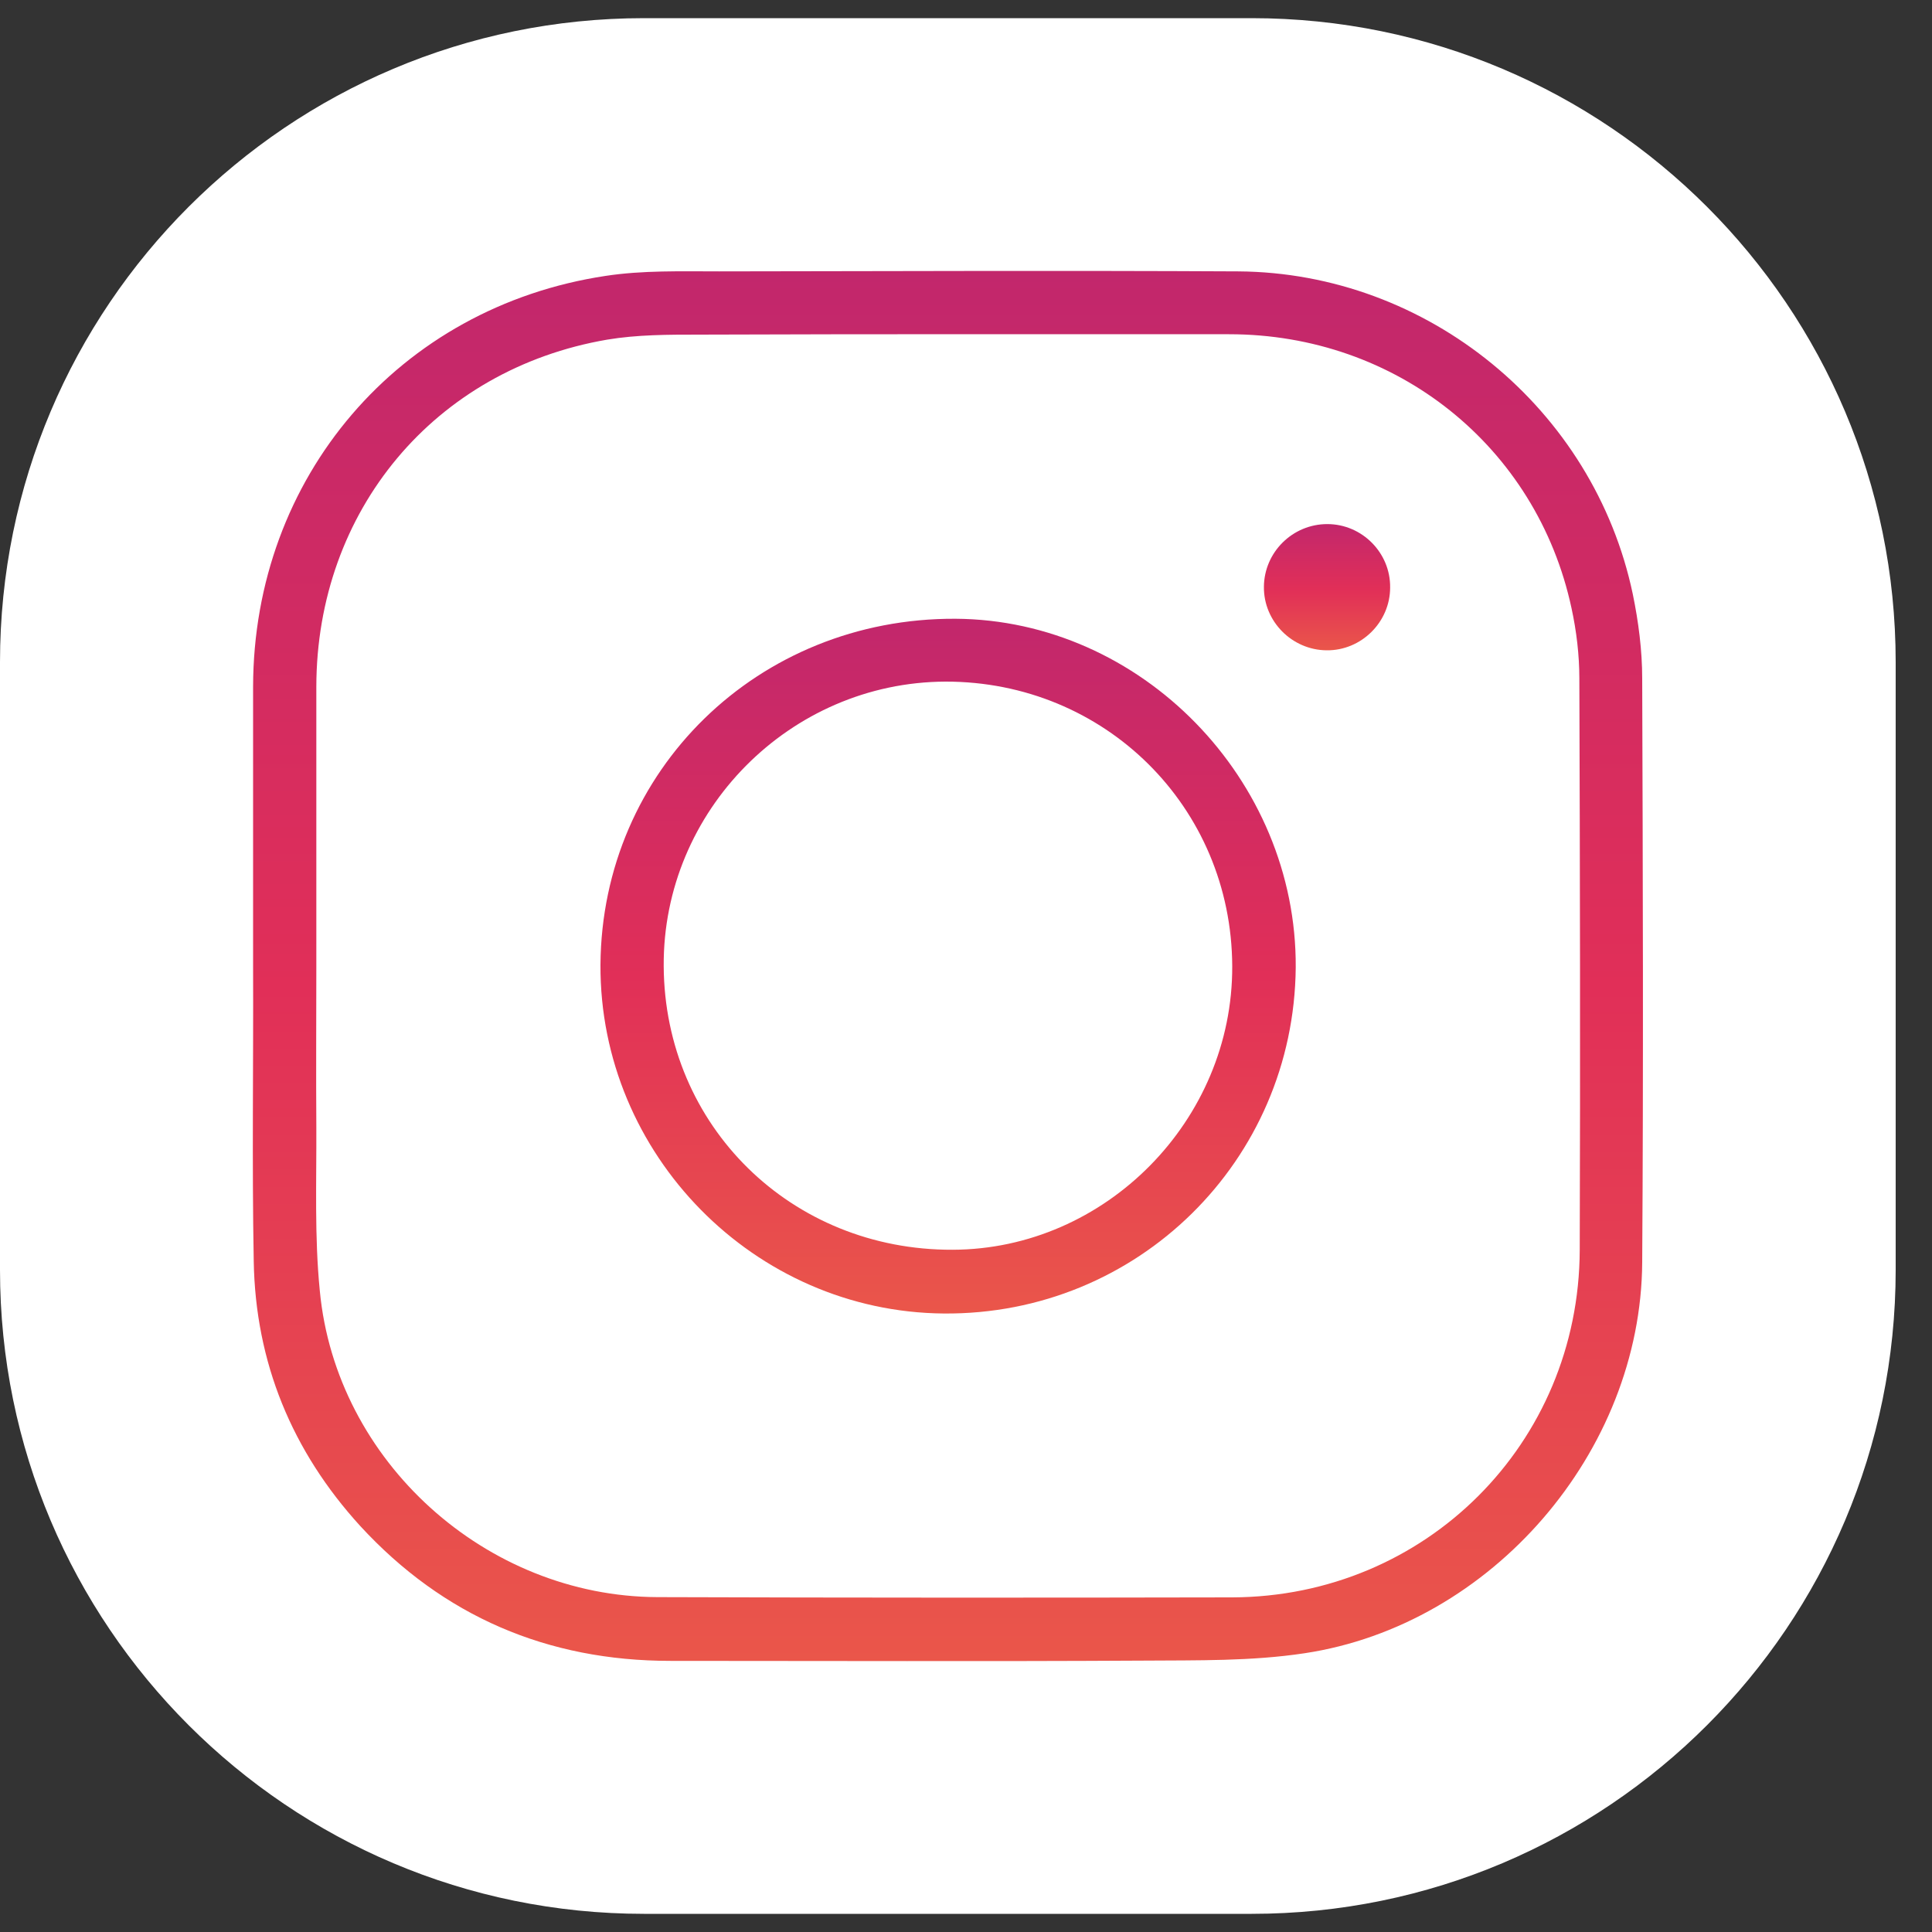 <svg width="15" height="15" viewBox="0 0 15 15" fill="none" xmlns="http://www.w3.org/2000/svg">
<rect x="0" y="0" width="15" height="15" fill="#333333" stroke="none"/>
<path d="M0 5.141C0 2.38 2.239 0.141 5 0.141H9.718C12.479 0.141 14.718 2.38 14.718 5.141V9.859C14.718 12.62 12.479 14.859 9.718 14.859H5C2.239 14.859 0 12.62 0 9.859V5.141Z" fill="white"/>
<path d="M1.965 7.501C1.965 6.778 1.965 6.055 1.965 5.331C1.968 3.706 3.096 2.384 4.702 2.142C4.991 2.098 5.288 2.107 5.582 2.107C6.926 2.105 8.27 2.1 9.614 2.107C11.085 2.117 12.375 3.174 12.677 4.613C12.721 4.826 12.75 5.049 12.75 5.268C12.755 6.778 12.76 8.291 12.75 9.801C12.741 11.272 11.581 12.618 10.127 12.836C9.717 12.898 9.295 12.89 8.881 12.893C7.655 12.9 6.428 12.895 5.205 12.895C4.251 12.895 3.442 12.549 2.797 11.848C2.267 11.267 1.983 10.578 1.97 9.791C1.956 9.029 1.968 8.264 1.965 7.501ZM2.456 7.487C2.456 7.908 2.453 8.327 2.456 8.749C2.458 9.173 2.441 9.6 2.483 10.022C2.608 11.346 3.773 12.395 5.104 12.4C6.593 12.405 8.079 12.405 9.567 12.402C11.068 12.397 12.26 11.208 12.265 9.705C12.27 8.227 12.267 6.746 12.262 5.268C12.262 5.086 12.24 4.9 12.201 4.721C11.931 3.466 10.842 2.595 9.543 2.595C8.17 2.595 6.796 2.593 5.423 2.598C5.188 2.598 4.947 2.598 4.714 2.637C3.373 2.867 2.458 3.966 2.456 5.331C2.456 6.05 2.456 6.768 2.456 7.487Z" fill="url(#paint0_linear)"/>
<path d="M4.662 7.491C4.672 5.981 5.886 4.797 7.418 4.804C8.86 4.812 10.069 6.052 10.06 7.511C10.047 9.014 8.831 10.21 7.328 10.198C5.856 10.186 4.655 8.962 4.662 7.491ZM9.567 7.501C9.562 6.265 8.578 5.29 7.34 5.292C6.133 5.297 5.145 6.295 5.153 7.501C5.16 8.742 6.143 9.708 7.396 9.703C8.583 9.7 9.572 8.698 9.567 7.501Z" fill="url(#paint1_linear)"/>
<path d="M10.793 4.561C10.793 4.831 10.568 5.052 10.3 5.049C10.031 5.047 9.81 4.824 9.813 4.556C9.815 4.287 10.036 4.069 10.305 4.069C10.575 4.069 10.796 4.292 10.793 4.561Z" fill="url(#paint2_linear)"/>
<defs>
<linearGradient id="paint0_linear" x1="7.359" y1="2.104" x2="7.359" y2="12.897" gradientUnits="userSpaceOnUse">
<stop stop-color="#C2276C"/>
<stop offset="0.516" stop-color="#E12F58"/>
<stop offset="1" stop-color="#EA564A"/>
</linearGradient>
<linearGradient id="paint1_linear" x1="7.361" y1="4.804" x2="7.361" y2="10.198" gradientUnits="userSpaceOnUse">
<stop stop-color="#C2276C"/>
<stop offset="0.516" stop-color="#E12F58"/>
<stop offset="1" stop-color="#EA564A"/>
</linearGradient>
<linearGradient id="paint2_linear" x1="10.303" y1="4.069" x2="10.303" y2="5.049" gradientUnits="userSpaceOnUse">
<stop stop-color="#C2276C"/>
<stop offset="0.516" stop-color="#E12F58"/>
<stop offset="1" stop-color="#EA564A"/>
</linearGradient>
</defs>
</svg>
